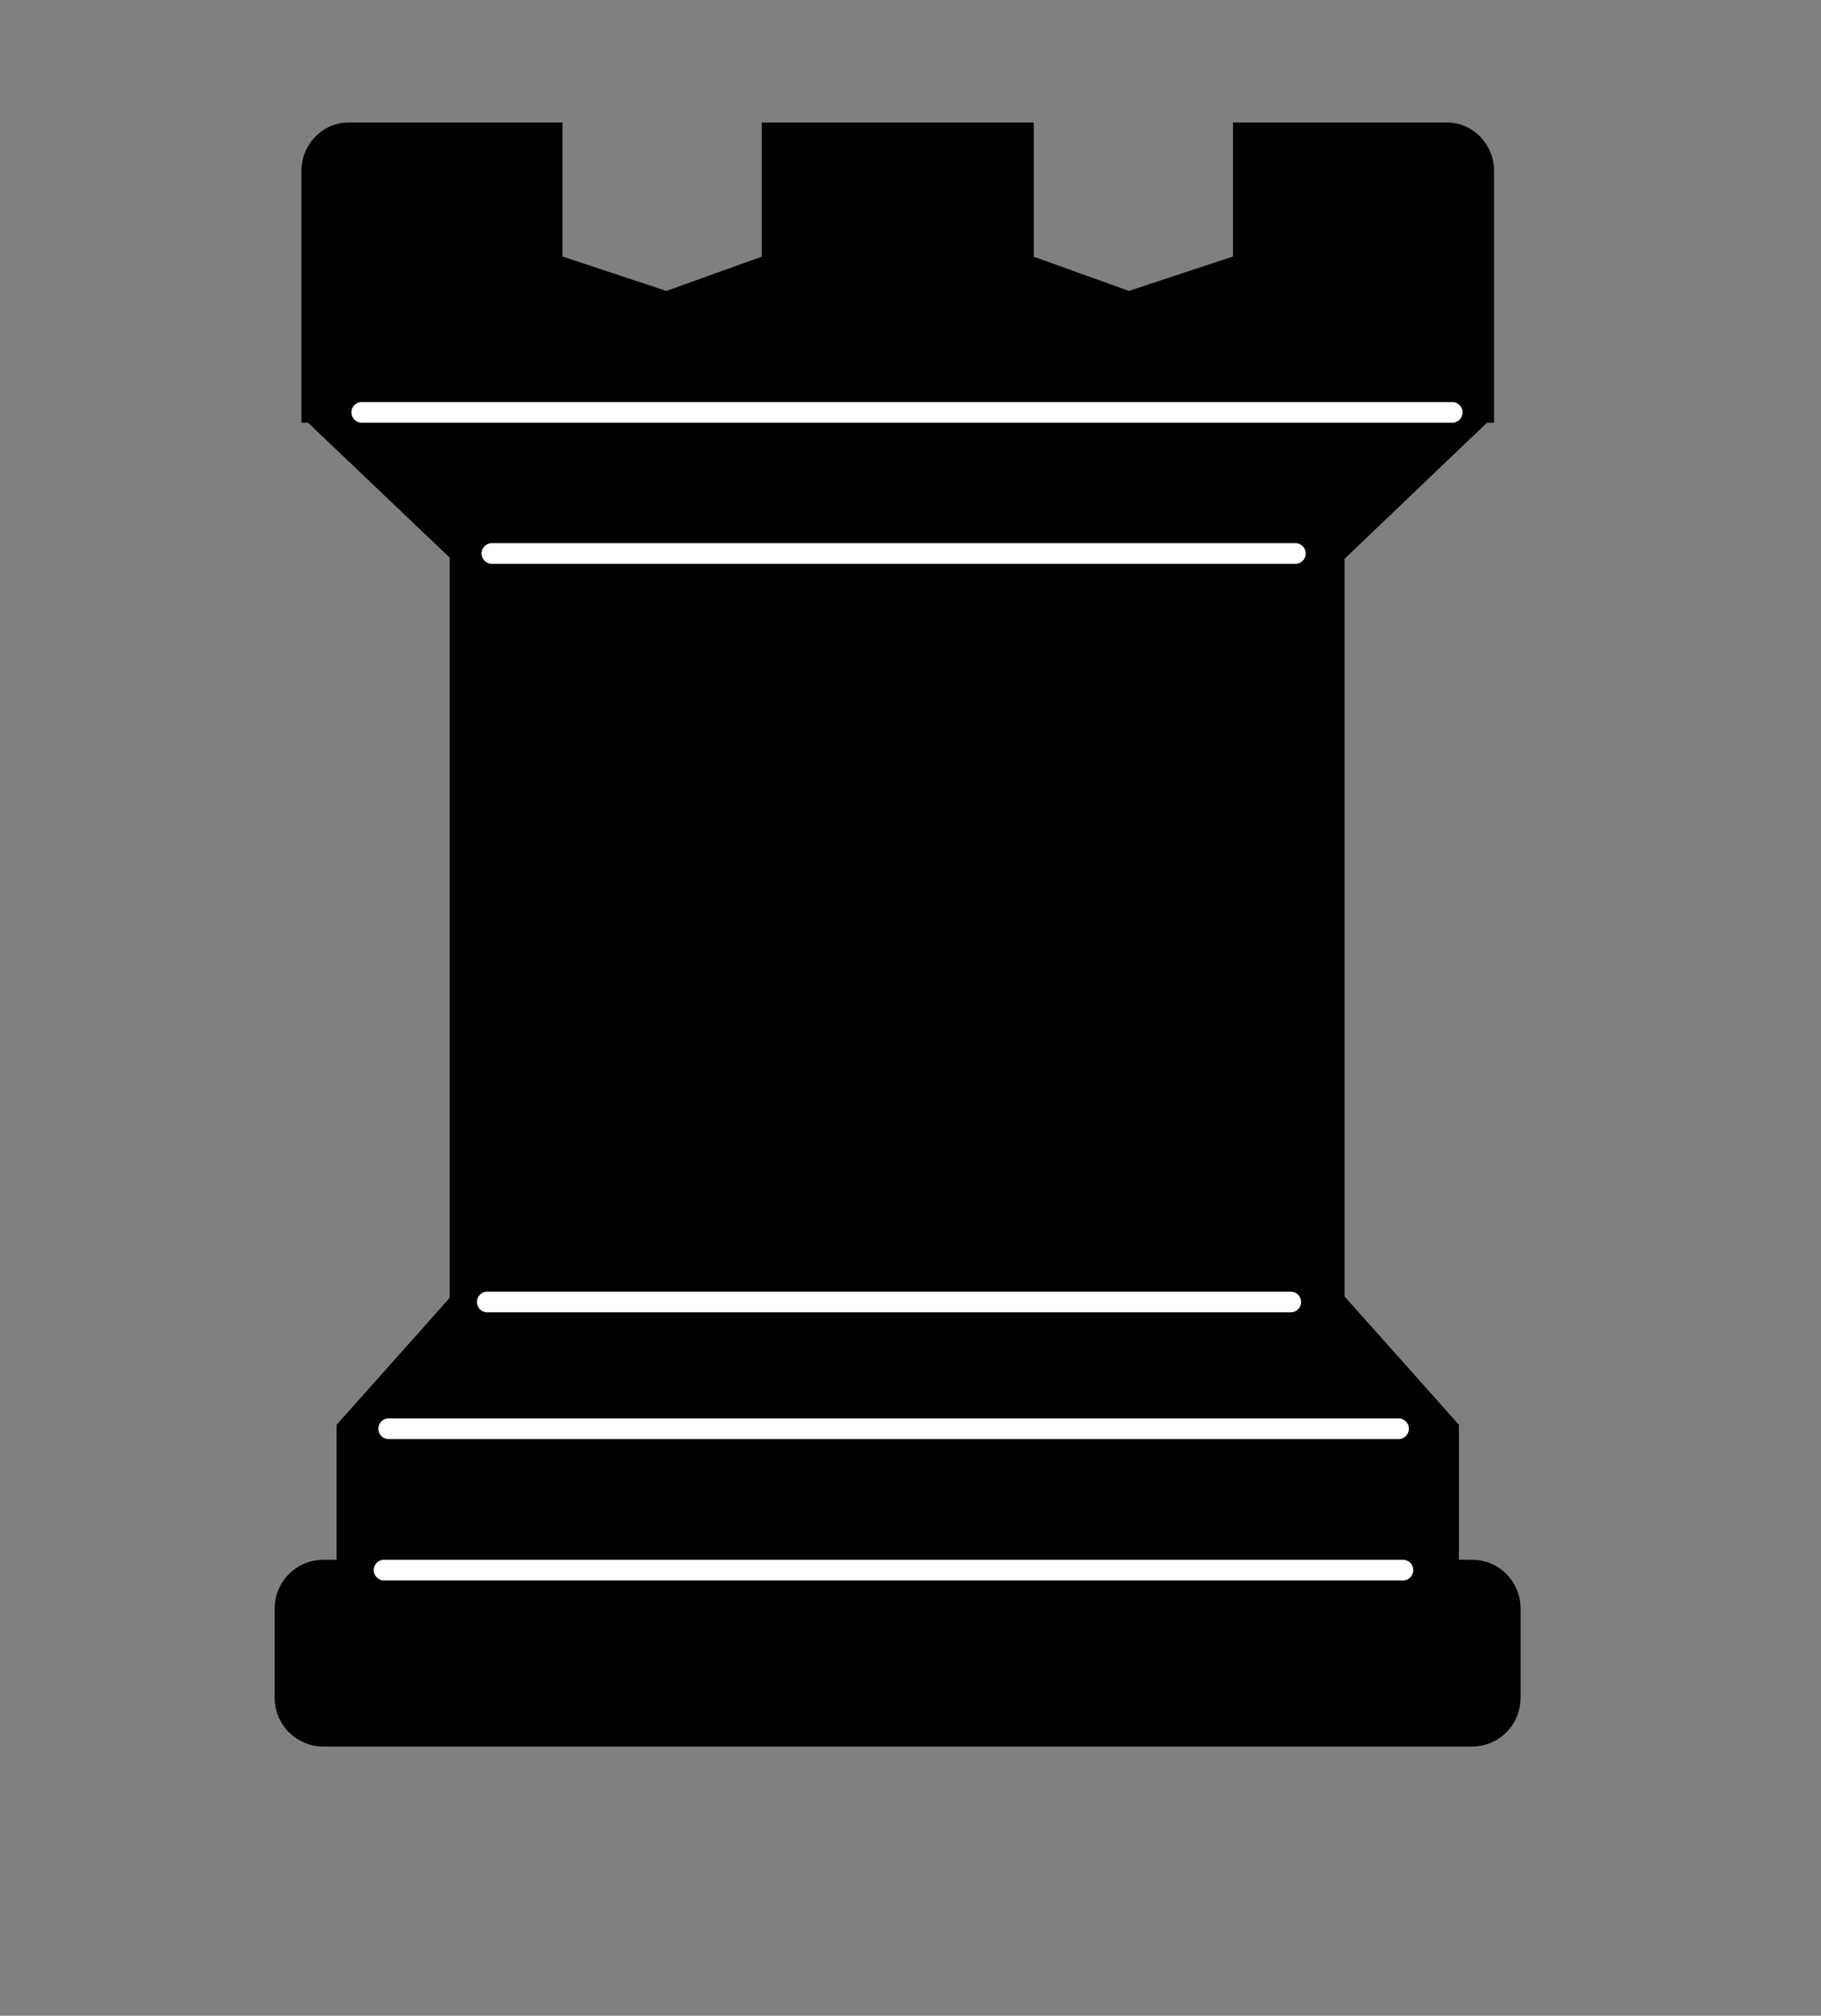 <svg xmlns="http://www.w3.org/2000/svg" viewBox="0 0 75 83" width="75" height="83">
	<rect x="0" y="0" width="75" height="83" fill="#808080" stroke="none"/>
	<style>
		tspan { white-space:pre }
		.shp0 { fill: #000000;stroke: #000000;stroke-width: 0.31 } 
		.shp1 { fill: #000000 } 
		.shp2 { fill: #000000;stroke: #ffffff;stroke-linecap:round;stroke-width: 1.009 } 
		.shp3 { fill: none;stroke: #ffffff;stroke-linejoin:bevel;stroke-width: 0.62 } 
		.shp4 { fill: none;stroke: #ffffff;stroke-linecap:round;stroke-width: 1.009 } 
		.shp5 { fill: #ffffff;stroke: #000000;stroke-width: 0.317 } 
		.shp6 { fill: none;stroke: #ffffff;stroke-width: 0.62 } 
		.shp7 { fill: #ffffff;stroke: #20201e;stroke-width: 1.211 } 
		.shp8 { fill: #ffffff;stroke: #20201e;stroke-linejoin:round;stroke-width: 1.211 } 
		.shp9 { fill: #ffffff;stroke: #20201e;stroke-linejoin:bevel;stroke-width: 1.211 } 
		.shp10 { fill: #000000;stroke: #000000;stroke-linejoin:bevel;stroke-width: 0.853 } 
		.shp11 { fill: #000000;stroke: #ffffff;stroke-linecap:round;stroke-width: 0.926 } 
		.shp12 { fill: none;stroke: #ffffff;stroke-linecap:round;stroke-width: 0.926 } 
		.shp13 { fill: #ffffff } 
		.shp14 { fill: #ffffff;stroke: #20201e;stroke-linejoin:bevel;stroke-width: 1.111 } 
		.shp15 { fill: #ffffff;stroke: #20201e;stroke-width: 1.111 } 
		.shp16 { fill: #000000;stroke: #000000;stroke-linecap:square;stroke-width: 0.853 } 
		.shp17 { fill: none;stroke: #ffffff;stroke-linecap:round;stroke-width: 0.853 } 
		.shp18 { fill: #ffffff;stroke: #20201e;stroke-linejoin:round;stroke-width: 1.111 } 
		.shp19 { fill: #ffffff;stroke: #20201e;stroke-linecap:square;stroke-width: 1.111 } 
		.shp20 { fill: #20201e } 
		.shp21 { fill: #ffffff;stroke: #20201e;stroke-width: 1.32 } 
		.shp22 { fill: #000000;stroke: #000000;stroke-width: 0.533 } 
		.shp23 { fill: #ffffff;stroke: #000000;stroke-linejoin:bevel;stroke-width: 1.014 } 
		.shp24 { fill: #000000;stroke: #000000;stroke-linejoin:bevel;stroke-width: 0.533 } 
		.shp25 { fill: none;stroke: #ffffff;stroke-linecap:round;stroke-linejoin:bevel;stroke-width: 0.533 } 
		.shp26 { fill: none;stroke: #ffffff;stroke-linecap:round;stroke-width: 0.533 } 
		.shp27 { fill: #ffffff;stroke: #000000;stroke-width: 0.533 } 
		.shp28 { fill: #ffffff;stroke: #20201e;stroke-linecap:round;stroke-linejoin:round;stroke-width: 1.32 } 
		.shp29 { fill: #ffffff;stroke: #20201e;stroke-linejoin:bevel;stroke-width: 1.32 } 
		.shp30 { fill: #ffffff;stroke: #000000;stroke-width: 1.014 } 
		.shp31 { fill: #ffffff;stroke: #000000;stroke-width: 0.77 } 
		.shp32 { fill: #20201e;stroke: #20201e;stroke-width: 0.853 } 
		.shp33 { fill: none;stroke: #ffffff;stroke-width: 0.853 } 
		.shp34 { fill: none;stroke: #20201e;stroke-width: 0.853 } 
		.shp35 { fill: #000000;stroke: #000000;stroke-linejoin:round;stroke-width: 0.79 } 
		.shp36 { fill: #ffffff;stroke: #000000;stroke-linejoin:round;stroke-width: 1.111 } 
	</style>
	<g id="Layer">
		<g id="Layer">
			<path id="Layer" class="shp0" d="M273.26 28.52C274.61 27.72 275.18 26.65 275.18 25.47C275.18 25.13 275.23 8.89 275.23 8.89L259.13 8.89C259.13 8.89 259.06 25.27 259.06 25.47C259.06 26.66 259.9 27.74 261.27 28.54C260.3 28.68 259.34 28.85 258.39 29.06C259.91 30.03 261.34 31.16 262.67 32.45C264.54 34.28 266.1 36.3 267.32 38.48C268.54 36.3 270.09 34.28 271.97 32.45C273.3 31.16 274.73 30.03 276.25 29.06C275.28 28.85 274.28 28.68 273.28 28.53L273.26 28.52Z" />
			<path id="Layer" class="shp1" d="M288.07 65.43C287.07 63.43 287.05 60.82 287.49 59.06C287.94 57.24 292.24 53.81 292.24 53.81C299.81 46.45 301.54 35.95 296.11 30.36C290.68 24.78 280.14 26.23 272.57 33.59C270.31 35.79 268.57 38.27 267.39 40.82C266.2 38.27 264.47 35.79 262.21 33.59C254.64 26.23 244.1 24.78 238.66 30.36C233.23 35.95 234.97 46.45 242.54 53.81C242.88 54.14 246.65 57.24 247.1 59.06C247.56 60.87 247.62 63.48 246.53 65.5L246.69 65.5C246.67 65.51 246.65 65.52 246.62 65.53C252.89 68.62 259.94 70.36 267.39 70.36C274.84 70.35 281.79 68.51 288.06 65.42" />
			<g id="Layer">
				<path id="Layer" class="shp2" d="M247.72 65.06C253.75 62.25 260.42 60.69 267.51 60.69C274.32 60.69 280.86 62.36 286.69 64.73" />
				<path id="Layer" class="shp2" d="M289.59 53.38C283.31 51.25 275.62 49.99 267.3 49.99C258.92 49.99 251.16 51.27 244.85 53.44" />
			</g>
			<path id="Layer" class="shp3" d="M273.92 10.06L260.41 22.17L273.92 22.17L260.41 10.06L273.92 10.06Z" />
			<path id="Layer" class="shp4" d="M285.66 60.77C279.88 58.74 273.73 57.27 267.35 57.27C260.84 57.27 254.58 58.78 248.7 60.88" />
			<path id="Layer" class="shp5" d="M264.18 53.96L267.35 55.54L270.52 53.96L267.35 52.37L264.18 53.96Z" />
			<path id="Layer" class="shp5" d="M251.23 56.02L254.61 57.07L257.48 55L254.1 53.94L251.23 56.02Z" />
			<path id="Layer" class="shp5" d="M283.48 56.02L280.09 57.07L277.22 55L280.6 53.94L283.48 56.02Z" />
			<path id="Layer" class="shp3" d="M260.41 10.06L273.93 10.06L273.93 22.17L260.41 22.17L260.41 10.06Z" />
			<path id="Layer" class="shp6" d="M267.28 31.89C264.13 31.89 261.58 30.01 261.58 27.68C261.58 25.35 264.13 23.47 267.28 23.47C270.43 23.47 272.98 25.35 272.98 27.68C272.98 30.01 270.43 31.89 267.28 31.89Z" />
			<path id="Layer" class="shp7" d="M275.26 -79.36L259.16 -79.36L259.16 -62.53C259.16 -60.05 262.78 -58.04 267.25 -58.04C271.72 -58.04 275.23 -60.05 275.23 -62.53C275.23 -62.75 275.26 -79.36 275.26 -79.36L275.26 -79.36Z" />
			<path id="Layer" class="shp7" d="M259.16 -79.36L275.26 -79.36L275.26 -64.93L259.16 -64.93L259.16 -79.36Z" />
			<path id="Layer" class="shp7" d="M259.16 -79.36L275.26 -64.93" />
			<path id="Layer" class="shp7" d="M275.26 -79.36L259.16 -64.93" />
			<path id="Layer" class="shp8" d="M288 -22.86C281.74 -25.95 274.93 -27.58 267.47 -27.58C260.01 -27.58 252.88 -25.84 246.62 -22.75C252.88 -19.66 259.89 -17.88 267.35 -17.88C274.81 -17.87 281.74 -19.76 288 -22.85L288 -22.86Z" />
			<path id="Layer" class="shp9" d="M291.13 -33.46C291.49 -33.77 291.85 -34.1 292.2 -34.44C299.77 -41.8 301.5 -52.3 296.07 -57.88C290.63 -63.47 280.1 -62.02 272.53 -54.65C270.26 -52.45 268.53 -49.97 267.34 -47.43C266.16 -49.97 264.42 -52.45 262.16 -54.65C254.59 -62.02 244.05 -63.47 238.62 -57.88C233.19 -52.3 234.92 -41.8 242.49 -34.44C242.84 -34.1 243.2 -33.77 243.56 -33.46C250.1 -35.91 258.36 -37.38 267.35 -37.38C276.33 -37.38 284.59 -35.91 291.12 -33.46L291.13 -33.46Z" />
			<path id="Layer" class="shp7" d="M267.35 -47.42C268.53 -49.96 270.27 -52.44 272.53 -54.64C274.37 -56.44 276.4 -57.88 278.48 -58.95C275.03 -59.92 271.28 -60.46 267.36 -60.46C263.43 -60.46 259.68 -59.92 256.23 -58.95C258.31 -57.88 260.33 -56.44 262.17 -54.64C264.43 -52.44 266.16 -49.96 267.35 -47.42L267.35 -47.42Z" />
			<path id="Layer" class="shp9" d="M291.04 -33.46L291.04 -33.47C284.5 -35.92 276.25 -37.38 267.27 -37.38C258.28 -37.38 250.02 -35.91 243.48 -33.46C243.48 -33.46 246.61 -31 247.07 -29.19C247.52 -27.38 247.72 -24.78 246.63 -22.76C252.89 -25.85 260.02 -27.58 267.48 -27.58C274.79 -27.58 281.84 -25.84 288.01 -22.86C287.01 -24.86 287.01 -27.43 287.45 -29.19C287.9 -30.99 291.04 -33.45 291.04 -33.45L291.04 -33.46Z" />
			<path id="Layer" class="shp9" d="M246.62 -22.75C252.88 -25.84 260.02 -27.57 267.47 -27.57C274.79 -27.57 281.83 -25.84 288 -22.86C287.58 -23.71 287.13 -25.89 287.2 -27.1C281 -29.54 274.33 -30.87 267.37 -30.87C260.34 -30.87 253.6 -29.51 247.33 -27.02C247.41 -24.77 247.09 -23.64 246.62 -22.76L246.62 -22.75Z" />
			<path id="Layer" class="shp1" d="M264.29 -34.04L267.39 -32.49L270.48 -34.04L267.39 -35.59L264.29 -34.04Z" />
			<path id="Layer" class="shp1" d="M251.62 -32.02L254.92 -30.99L257.73 -33.02L254.43 -34.05L251.62 -32.02Z" />
			<path id="Layer" class="shp1" d="M283.15 -32.02L279.85 -30.99L277.04 -33.02L280.34 -34.05L283.15 -32.02Z" />
			<path id="Layer" class="shp7" d="M267.35 -56.02C264.2 -56.02 261.65 -57.9 261.65 -60.23C261.65 -62.56 264.2 -64.44 267.35 -64.44C270.5 -64.44 273.05 -62.56 273.05 -60.23C273.05 -57.9 270.5 -56.02 267.35 -56.02Z" />
			<path id="Layer" class="shp10" d="M377.7 23.6C378.55 22.14 378.06 20.27 376.6 19.42C375.14 18.56 373.27 19.06 372.42 20.52C371.69 21.77 371.95 23.32 372.95 24.27C368.79 29.32 361.19 38.54 359.35 40.77C358.81 40.53 358.25 40.3 357.67 40.09C357.84 38.38 359.04 25.3 359.68 18.34C361.07 18.37 362.35 17.45 362.71 16.05C363.13 14.42 362.15 12.75 360.52 12.33C358.88 11.9 357.21 12.88 356.79 14.52C356.42 15.92 357.1 17.35 358.33 17.99C355.31 24.83 349.47 38.1 349.45 38.15C349.45 38.17 349.45 38.18 349.45 38.19C348.92 38.13 348.37 38.08 347.82 38.03C347.71 37.29 345.2 21.91 343.89 13.9C345.39 13.55 346.51 12.2 346.51 10.59C346.51 8.72 344.99 7.19 343.11 7.19C341.24 7.19 339.72 8.72 339.72 10.59C339.72 12.2 340.84 13.55 342.34 13.9C341.04 21.87 338.55 37.15 338.42 38.02C337.83 38.06 337.27 38.12 336.71 38.18C336.71 38.16 336.71 38.15 336.7 38.13C336.69 38.07 330.84 24.8 327.83 17.97C329.06 17.32 329.73 15.9 329.37 14.49C328.94 12.86 327.28 11.88 325.64 12.3C324.01 12.72 323.02 14.39 323.45 16.03C323.81 17.43 325.09 18.35 326.48 18.32C327.11 25.26 328.32 38.32 328.48 40.06C327.91 40.26 327.37 40.49 326.84 40.72C324.93 38.4 317.41 29.29 313.27 24.28C314.28 23.32 314.54 21.77 313.81 20.52C312.96 19.06 311.09 18.57 309.63 19.42C308.17 20.27 307.68 22.14 308.53 23.6C309.26 24.85 310.74 25.39 312.07 24.98C314.55 31.46 322.58 52.31 322.89 52.6L322.89 52.6C322.9 52.63 323.69 57.8 323.77 59.52C323.86 61.22 323.12 65.4 323.17 65.42L323.17 65.43C323.17 65.43 323.17 65.42 323.18 65.42C329.13 68.21 335.91 69.78 343.18 69.78C350.52 69.78 363.77 65.29 363.71 65.26C362.84 63.43 363.17 52.59 363.17 52.59C363.48 52.3 371.61 31.63 374.16 24.98C375.47 25.39 376.95 24.85 377.68 23.6" />
			<g id="Layer">
				<path id="Layer" class="shp11" d="M324.65 64.18C330.91 61.6 336.77 60.49 343.95 60.49C350.85 60.49 356.37 61.63 362.14 64.03" />
				<path id="Layer" class="shp11" d="M360.95 52.09C355.86 50.13 349.62 48.98 342.88 48.98C336.08 48.98 329.79 50.15 324.67 52.14" />
			</g>
			<path id="Layer" class="shp12" d="M361.56 60.61C355.92 58.75 350.19 57.4 343.72 57.4C337.14 57.4 330.8 58.79 324.85 60.72" />
			<path id="Layer" class="shp13" d="M340.3 53.65L343.14 55.07L345.99 53.65L343.14 52.23L340.3 53.65Z" />
			<path id="Layer" class="shp13" d="M357.61 55.5L354.58 56.45L352 54.59L355.03 53.64L357.61 55.5Z" />
			<path id="Layer" class="shp13" d="M328.68 55.5L331.71 56.45L334.29 54.59L331.26 53.64L328.68 55.5Z" />
			<path id="Layer" class="shp14" d="M363.22 -20.64C357.15 -23.48 350.51 -24.97 343.17 -24.97C335.82 -24.97 328.71 -23.34 322.44 -20.5C328.51 -17.67 335.39 -16.07 342.73 -16.07C350.08 -16.06 356.96 -17.8 363.22 -20.63L363.22 -20.64Z" />
			<path id="Layer" class="shp14" d="M362.77 -33.37L362.77 -33.38C357.31 -35.62 350.97 -36.99 342.73 -36.99C334.48 -36.99 328.11 -35.62 322.49 -33.37C322.49 -33.37 323.1 -28.17 323.13 -26.45C323.16 -24.51 322.62 -20.54 322.62 -20.54C328.88 -23.37 335.83 -24.97 343.17 -24.97C350.37 -24.97 357.68 -23.49 363.22 -20.64C362.31 -22.46 362.77 -33.36 362.77 -33.36L362.77 -33.37Z" />
			<path id="Layer" class="shp14" d="M322.64 -20.57C328.54 -23.37 335.83 -24.97 343.17 -24.97C350.37 -24.97 356.41 -23.95 363.22 -20.64C362.95 -21.41 362.76 -23.78 362.71 -24.65C356.68 -26.89 350.03 -28.16 343.18 -28.16C336.26 -28.16 329.3 -26.82 323.05 -24.53C322.92 -23.64 322.64 -20.58 322.64 -20.58L322.64 -20.57Z" />
			<path id="Layer" class="shp15" d="M376.3 -66.55C374.84 -67.4 372.97 -66.9 372.12 -65.44C371.39 -64.19 371.65 -62.64 372.65 -61.69C368.49 -56.64 360.88 -47.42 359.05 -45.19C358.51 -45.43 357.95 -45.66 357.37 -45.87C357.53 -47.58 358.74 -60.66 359.38 -67.62C360.77 -67.59 362.05 -68.51 362.41 -69.91C362.83 -71.54 361.85 -73.21 360.21 -73.64C358.58 -74.06 356.91 -73.08 356.49 -71.44C356.12 -70.04 356.8 -68.61 358.03 -67.97C355.01 -61.13 349.17 -47.86 349.15 -47.81C349.15 -47.79 349.15 -47.78 349.15 -47.77C348.62 -47.83 348.07 -47.89 347.51 -47.93C347.4 -48.67 344.9 -64.05 343.59 -72.06C345.09 -72.41 346.21 -73.76 346.21 -75.37C346.21 -77.24 344.69 -78.77 342.81 -78.77C340.94 -78.77 339.41 -77.24 339.41 -75.37C339.41 -73.76 340.54 -72.41 342.04 -72.06C340.74 -64.09 338.24 -48.81 338.11 -47.94C337.53 -47.9 336.96 -47.84 336.41 -47.78C336.41 -47.8 336.41 -47.81 336.4 -47.83C336.39 -47.89 330.54 -61.16 327.53 -67.99C328.76 -68.64 329.43 -70.06 329.07 -71.47C328.64 -73.1 326.97 -74.08 325.34 -73.66C323.71 -73.24 322.72 -71.57 323.15 -69.93C323.51 -68.53 324.79 -67.61 326.18 -67.64C326.81 -60.7 328.01 -47.65 328.18 -45.9C327.61 -45.7 327.06 -45.47 326.54 -45.24C324.63 -47.56 317.11 -56.67 312.97 -61.69C313.98 -62.64 314.24 -64.19 313.51 -65.44C312.66 -66.9 310.79 -67.4 309.33 -66.54C307.87 -65.69 307.38 -63.82 308.23 -62.36C308.96 -61.11 310.44 -60.57 311.77 -60.98C314.25 -54.5 322.28 -33.65 322.59 -33.37C328.12 -35.62 334.49 -36.99 342.73 -36.99C350.98 -36.99 357.34 -35.62 362.87 -33.37C363.18 -33.66 371.31 -54.33 373.86 -60.98C375.19 -60.57 376.67 -61.11 377.4 -62.36C378.22 -63.82 377.73 -65.69 376.27 -66.54L376.3 -66.55Z" />
			<path id="Layer" class="shp1" d="M340 -32.38L342.84 -30.96L345.69 -32.38L342.84 -33.8L340 -32.38Z" />
			<path id="Layer" class="shp1" d="M328.38 -30.54L331.41 -29.6L333.99 -31.46L330.96 -32.4L328.38 -30.54Z" />
			<path id="Layer" class="shp1" d="M357.31 -30.53L354.28 -29.58L351.7 -31.44L354.73 -32.39L357.31 -30.53Z" />
			<g id="Layer">
				<path id="Layer" class="shp16" d="M60.63 64.65L59.66 64.65L59.66 58.83L55 53.6L54.95 53.6L54.95 22.78L55 22.78L61.07 16.98L61.11 16.98L61.11 7.04C61.11 6.18 60.43 5.47 59.6 5.47L51.21 5.47L51.21 10.87L46.49 12.43L42.15 10.87L42.15 5.47L31.8 5.47L31.8 10.87L27.45 12.43L22.74 10.87L22.74 5.47L14.35 5.47C13.52 5.47 12.84 6.18 12.84 7.04L12.84 16.98L12.86 16.98L18.95 22.78L18.95 53.6L14.29 58.83L14.29 64.65L13.32 64.65C12.45 64.65 11.74 65.35 11.74 66.22L11.74 69.92C11.74 70.78 12.45 71.49 13.32 71.49L60.63 71.49C61.5 71.49 62.2 70.78 62.2 69.92L62.2 66.22C62.2 65.36 61.5 64.65 60.63 64.65L60.63 64.65Z" />
				<path id="Layer" class="shp17" d="M15.82 64.65L57.78 64.65" />
				<path id="Layer" class="shp17" d="M16.01 58.83L57.6 58.83" />
				<path id="Layer" class="shp17" d="M53.16 53.61L20.07 53.61" />
				<path id="Layer" class="shp17" d="M20.26 22.79L53.35 22.79" />
				<path id="Layer" class="shp17" d="M14.9 16.98L59.81 16.98" />
			</g>
			<path id="Layer" class="shp15" d="M60.28 -14.41C61.15 -14.41 61.85 -15.11 61.85 -15.98L61.85 -19.68C61.85 -20.55 61.15 -21.25 60.28 -21.25L12.96 -21.25C12.09 -21.25 11.39 -20.55 11.39 -19.68L11.39 -15.98C11.39 -15.11 12.09 -14.41 12.96 -14.41L60.28 -14.41Z" />
			<path id="Layer" class="shp15" d="M13.93 -27.07L59.31 -27.07L59.31 -21.25L13.93 -21.25L13.93 -27.07Z" />
			<path id="Layer" class="shp14" d="M59.31 -27.07L54.64 -32.3L18.6 -32.3L13.93 -27.07L59.31 -27.07Z" />
			<path id="Layer" class="shp18" d="M60.73 -68.94L54.64 -63.12L18.6 -63.12L12.49 -68.94L60.73 -68.94Z" />
			<path id="Layer" class="shp15" d="M18.6 -63.12L54.59 -63.12L54.59 -32.3L18.6 -32.3L18.6 -63.12Z" />
			<path id="Layer" class="shp19" d="M59.25 -80.43L50.85 -80.43L50.85 -75.03L46.14 -73.47L41.79 -75.03L41.79 -80.43L31.44 -80.43L31.44 -75.03L27.1 -73.47L22.39 -75.03L22.39 -80.43L13.99 -80.43C13.16 -80.43 12.49 -79.73 12.49 -78.86L12.49 -68.92L60.75 -68.92L60.75 -78.86C60.75 -79.73 60.08 -80.43 59.25 -80.43L59.25 -80.43Z" />
			<path id="Layer" class="shp20" d="M228.87 69.82C228.25 69.48 222.62 63.95 217.4 63.95C214.69 63.95 212.56 64.77 210.69 65.49C208.79 66.23 206.99 66.92 204.39 66.92C201.36 66.92 198.85 65.99 196.63 65.18C194.84 64.52 193.29 63.95 191.71 63.95C190.13 63.95 188.58 64.52 186.79 65.18C184.57 65.99 182.06 66.92 179.03 66.92C176.43 66.92 174.63 66.23 172.73 65.49C170.85 64.77 168.73 63.95 166.02 63.95C160.8 63.95 155.17 69.48 154.55 69.82C154.55 69.82 156.82 68.4 158.93 68.4C161.05 68.4 162.88 69.88 166.02 69.88C167.63 69.88 168.94 70.39 170.6 71.03C172.71 71.84 175.32 72.85 179.03 72.85C183.11 72.85 186.42 71.63 188.84 70.74C189.94 70.34 191.18 69.88 191.71 69.88C192.24 69.88 193.48 70.34 194.58 70.74C197 71.63 200.31 72.85 204.39 72.85C208.09 72.85 210.71 71.84 212.82 71.03C214.48 70.39 215.79 69.88 217.4 69.88C220.54 69.88 222.92 68.4 224.49 68.4C226.05 68.4 228.9 69.82 228.9 69.82L228.87 69.82Z" />
			<path id="Layer" class="shp21" d="M211.64 35.91C211.64 26.56 203.66 11.73 197.55 9.72C197.34 9.65 197.12 9.59 196.89 9.55C197.96 9.15 198.72 8.13 198.72 6.93C198.72 5.38 197.47 4.13 195.93 4.13C194.38 4.13 193.13 5.38 193.13 6.93C193.13 8 193.74 8.93 194.62 9.4C193.37 9.48 192.02 9.81 190.62 10.37C189.73 9.96 188.85 9.67 187.98 9.51C189 9.1 189.72 8.1 189.72 6.93C189.72 5.38 188.47 4.13 186.92 4.13C185.38 4.13 184.13 5.38 184.13 6.93C184.13 8.02 184.75 8.96 185.66 9.42C185.19 9.47 184.72 9.57 184.27 9.72C178.17 11.73 170.37 26.01 170.37 35.91C170.37 43.81 173.57 50.61 177.26 55.54C177.81 57 178.65 57.04 178.83 57.22C178.83 57.22 178.83 57.22 178.83 57.22C178.83 57.24 178.1 61.98 178.03 63.05C177.92 64.7 177.75 66.64 177.75 66.64C181.78 68.42 186.2 69.45 190.99 69.45C195.79 69.45 199.99 68.32 204.02 66.54C203.87 65.23 203.71 63.91 203.38 61.93C203.21 60.9 202.62 57.22 202.62 57.22C202.8 57.04 203.88 55.67 203.88 55.67C207.8 50.72 211.63 44.12 211.63 35.91L211.64 35.91Z" />
			<path id="Layer" class="shp22" d="M178.93 57.22C182.2 55.81 185.96 54.58 190.83 54.58C195.69 54.58 199.45 55.81 202.72 57.22C202.9 57.04 203.32 56.58 204.21 55.34C201.46 52.37 197.45 50.73 190.91 50.73C183.92 50.73 180.11 52.56 177.36 55.54C177.92 56.99 178.76 57.04 178.94 57.22L178.93 57.22Z" />
			<path id="Layer" class="shp23" d="M203.91 66.54C199.88 64.77 195.76 63.89 190.96 63.89C186.16 63.89 181.67 64.87 177.64 66.64C181.67 68.41 186.09 69.44 190.89 69.44C195.69 69.44 199.89 68.31 203.92 66.54L203.91 66.54Z" />
			<path id="Layer" class="shp22" d="M203.8 55.67C206.34 51.43 209.68 43.43 205.5 29.81C202 18.39 191.69 7.24 184.19 9.72C177.53 11.91 170.29 27.65 170.29 35.9C170.29 43.8 173.49 50.61 177.18 55.53L203.81 55.66L203.8 55.67Z" />
			<path id="Layer" class="shp22" d="M186.84 9.72C185.29 9.72 184.04 8.47 184.04 6.92C184.04 5.37 185.29 4.12 186.84 4.12C188.39 4.12 189.64 5.37 189.64 6.92C189.64 8.47 188.39 9.72 186.84 9.72Z" />
			<path id="Layer" class="shp24" d="M202.53 57.21L202.53 57.21C199.26 55.8 195.5 54.62 190.64 54.62C185.77 54.62 182.01 55.8 178.75 57.21C178.75 57.21 178.01 61.97 177.94 63.04C177.83 64.69 177.67 66.64 177.67 66.64C181.69 64.87 186.19 63.89 190.98 63.89C195.69 63.89 199.96 64.83 203.93 66.54C203.79 65.22 203.62 63.9 203.29 61.93C203.11 60.89 202.52 57.2 202.52 57.2L202.53 57.21Z" />
			<path id="Layer" class="shp25" d="M202.41 63.59C198.79 62.47 194.92 61.85 190.93 61.85C186.87 61.85 182.72 62.51 179 63.68" />
			<g id="Layer">
				<path id="Layer" class="shp26" d="M179.78 56.78C182.81 55.56 186.28 54.57 190.64 54.57C195.03 54.57 198.51 55.57 201.55 56.8" />
				<path id="Layer" class="shp26" d="M203.52 54.63C199.68 51.56 196.6 50.73 190.91 50.73C186.15 50.73 181.23 52 178.87 54.15" />
			</g>
			<path id="Layer" class="shp27" d="M197.59 30.71L196.29 32.02L189.71 32.02L189.71 26.08L191.02 24.77L188.38 22.13L185.74 24.77L187.06 26.09L187.06 32.02L180.44 32.02L179.13 30.71L176.49 33.35L179.13 35.99L180.46 34.67L187.06 34.67L187.06 41.91L185.74 43.23L188.38 45.87L191.02 43.23L189.71 41.92L189.71 34.67L196.27 34.67L197.59 35.99L200.23 33.35L197.59 30.71Z" />
			<path id="Layer" class="shp28" d="M227.83 -16.04C227.21 -16.38 221.58 -21.91 216.36 -21.91C213.65 -21.91 211.52 -21.09 209.65 -20.37C207.75 -19.63 205.95 -18.94 203.35 -18.94C200.32 -18.94 197.81 -19.87 195.59 -20.68C193.8 -21.34 192.25 -21.91 190.67 -21.91C189.09 -21.91 187.54 -21.34 185.75 -20.68C183.53 -19.87 181.02 -18.94 177.99 -18.94C175.39 -18.94 173.59 -19.63 171.69 -20.37C169.81 -21.09 167.69 -21.91 164.97 -21.91C159.76 -21.91 154.13 -16.38 153.51 -16.04C153.51 -16.04 155.9 -17.46 157.89 -17.46C159.88 -17.46 161.84 -15.98 164.97 -15.98C166.58 -15.98 167.9 -15.47 169.56 -14.83C171.66 -14.02 174.28 -13.01 177.99 -13.01C182.07 -13.01 185.38 -14.23 187.8 -15.12C188.9 -15.52 190.14 -15.98 190.67 -15.98C191.2 -15.98 192.44 -15.52 193.54 -15.12C195.96 -14.23 199.27 -13.01 203.35 -13.01C207.05 -13.01 209.67 -14.02 211.78 -14.83C213.44 -15.47 214.75 -15.98 216.36 -15.98C219.5 -15.98 220.8 -17.46 223.45 -17.46C226.12 -17.46 227.86 -16.04 227.86 -16.04L227.83 -16.04Z" />
			<path id="Layer" class="shp21" d="M196.42 -76.14C196.21 -76.21 195.99 -76.26 195.77 -76.31C196.83 -76.71 197.59 -77.73 197.59 -78.93C197.59 -80.47 196.34 -81.73 194.8 -81.73C193.25 -81.73 192 -80.47 192 -78.93C192 -77.86 192.61 -76.93 193.49 -76.46C185.47 -75.94 173.29 -65.37 172.9 -47.48C172.75 -40.37 173.65 -34.55 176.13 -30.32L202.98 -30.51C206.9 -35.46 210.51 -41.73 210.51 -49.95C210.51 -60.88 202.53 -74.14 196.42 -76.14L196.42 -76.14Z" />
			<path id="Layer" class="shp21" d="M204.46 -56.04C201.51 -65.67 193.72 -75.1 186.85 -76.34C187.87 -76.76 188.59 -77.76 188.59 -78.93C188.59 -80.47 187.34 -81.73 185.79 -81.73C184.25 -81.73 183 -80.47 183 -78.93C183 -77.84 183.62 -76.9 184.54 -76.44C184.06 -76.38 183.6 -76.29 183.14 -76.14C177.05 -74.13 169.24 -60.65 169.24 -49.95C169.24 -42.05 172.44 -35.25 176.13 -30.32L202.98 -30.51C205.52 -34.75 208.63 -42.43 204.46 -56.04L204.46 -56.04Z" />
			<path id="Layer" class="shp23" d="M202.89 -19.31C199.52 -20.86 194.74 -21.96 189.94 -21.96C185.15 -21.96 180.65 -20.98 176.63 -19.21C180.65 -17.44 185.07 -16.41 189.87 -16.41C194.67 -16.41 198.87 -17.54 202.9 -19.31L202.89 -19.31Z" />
			<path id="Layer" class="shp29" d="M201.49 -28.64L201.49 -28.64C198.22 -30.05 194.46 -31.23 189.6 -31.23C184.73 -31.23 180.97 -30.05 177.7 -28.64C177.7 -28.64 176.97 -23.88 176.9 -22.81C176.79 -21.16 176.62 -19.21 176.62 -19.21C180.65 -20.98 185.14 -21.96 189.94 -21.96C194.65 -21.96 198.92 -21.02 202.89 -19.31C202.75 -20.63 202.58 -21.95 202.25 -23.92C202.07 -24.97 201.48 -28.65 201.48 -28.65L201.49 -28.64Z" />
			<path id="Layer" class="shp29" d="M176.62 -19.21C180.65 -20.98 185.14 -21.96 189.94 -21.96C194.64 -21.96 198.91 -21.02 202.88 -19.31C202.78 -20.41 202.54 -21.1 202.38 -22.51C198.39 -23.91 194.35 -24.62 189.88 -24.62C185.35 -24.62 180.87 -23.8 176.84 -22.37C176.82 -21.13 176.61 -19.21 176.61 -19.21L176.62 -19.21Z" />
			<path id="Layer" class="shp21" d="M177.7 -28.64C180.97 -30.05 184.73 -31.25 189.6 -31.28C193.74 -31.31 198.22 -30.05 201.49 -28.64C201.67 -28.82 202.43 -29.05 202.98 -30.51C200.23 -33.49 196.14 -35.04 189.6 -35.04C182.61 -35.04 178.88 -33.3 176.13 -30.32C176.67 -28.86 177.51 -28.82 177.69 -28.64L177.7 -28.64Z" />
			<path id="Layer" class="shp30" d="M189.6 -35.04L189.6 -31.28" />
			<path id="Layer" class="shp31" d="M196.55 -55.15L195.24 -53.84L188.66 -53.84L188.66 -59.77L189.97 -61.08L187.33 -63.72L184.69 -61.08L186.01 -59.76L186.01 -53.84L179.4 -53.84L178.09 -55.15L175.45 -52.51L178.09 -49.87L179.41 -51.19L186.01 -51.19L186.01 -43.94L184.69 -42.62L187.33 -39.98L189.97 -42.62L188.66 -43.93L188.66 -51.19L195.23 -51.19L196.55 -49.87L199.19 -52.51L196.55 -55.15Z" />
			<path id="Layer" class="shp32" d="M408.04 12.5C408.04 12.5 409.15 6.54 409.15 5.71C409.15 4.87 409.98 4.74 410.81 5.85C411.64 6.95 415.39 12.36 415.39 12.36L408.04 12.49L408.04 12.5Z" />
			<path id="Layer" class="shp32" d="M457.77 58.23C457.39 55.54 456.88 52.98 456.25 50.54L454.25 49.74L455.59 48.14C454.82 45.56 453.93 43.13 452.96 40.85L451.06 40.31L452.01 38.69C450.99 36.52 449.89 34.5 448.75 32.62L446.98 32.26L447.61 30.8C446.34 28.83 445.03 27.03 443.72 25.4L441.85 25.19L442.35 23.73C440.83 21.94 439.35 20.39 437.97 19.06L436.1 18.95L436.42 17.61C433.08 14.58 430.71 13.11 430.71 13.11L426.46 14.4C426.46 14.4 424.43 13.29 422.76 12.18C422.76 12.18 421.65 8.48 421.29 6.45C420.92 4.42 419.81 5.34 419.44 5.9C419.07 6.45 415.23 10.7 415.23 10.7C415.23 10.7 412.94 10.39 411.31 10.7C408.9 11.17 407.79 12.78 405.02 15.42C403 17.34 401.78 19.02 401.09 20.82C400.4 22.63 401.23 22.63 400.95 24.29C400.68 25.95 393.19 38.43 392.36 39.95C391.53 41.48 389.52 46.14 393.47 49.1C394.57 49.94 395.41 50.35 396.1 50.63C396.1 50.63 397.21 50.35 397.63 49.8C397.7 49.7 397.74 49.64 397.76 49.6C397.77 49.57 397.78 49.57 397.76 49.6C397.71 49.71 397.62 50.12 398.04 50.63C398.73 51.46 399.63 51.4 400.12 51.46C400.86 51.55 402.2 50.91 403.31 49.24C404.42 47.58 405.11 47.02 405.94 46.05C406.77 45.08 411.36 42.94 413.15 39.95C413.57 39.26 414.54 39.54 415.23 40.09C415.93 40.65 419.81 40.79 421.47 38.01C421.47 38.01 422.26 45.31 418.97 50.35C413.57 58.67 404.42 60.75 401.65 68.51L458.49 68.51C458.49 65.83 458.34 63.25 458.09 60.78L456.2 59.78L457.8 58.23L457.77 58.23Z" />
			<path id="Layer" class="shp33" d="M428.49 16.26C428.49 16.26 452.7 34.38 452.7 67.09" />
			<path id="Layer" class="shp34" d="M397.75 49.4C397.77 49.37 397.76 49.37 397.75 49.4Z" />
			<path id="Layer" class="shp33" d="M423.5 28.83C423.96 34 421.56 37.7 421.47 38.02C421.47 38.02 427.29 35.02 427.84 31.05" />
			<path id="Layer" class="shp33" d="M421.46 38.02C421.46 38.02 425.34 39.92 428.21 38.71" />
			<path id="Layer" class="shp34" d="M397.62 49.6C397.62 49.6 400.21 46.27 400.95 44.75" />
			<path id="Layer" class="shp33" d="M413.56 18.89C413.56 18.89 409.3 18.91 407.88 21.25C405.94 24.43 408.15 24.85 408.15 24.85C408.15 24.85 410.37 25.54 411.9 23.46C413.52 21.25 412.17 19.86 412.17 19.86L413.55 18.89L413.56 18.89Z" />
			<path id="Layer" class="shp33" d="M392.91 42.39C394.43 41.97 395.4 42.11 396.1 42.53C396.1 42.53 395.4 40.45 396.65 38.65C397.9 36.84 399.98 36.71 401.78 33.24" />
			<path id="Layer" class="shp33" d="M433.38 20.83L436.02 19.17" />
			<path id="Layer" class="shp33" d="M438.79 26.79L441.43 25.55" />
			<path id="Layer" class="shp33" d="M443.64 33.71L446.69 32.46" />
			<path id="Layer" class="shp33" d="M447.53 41.63L450.71 40.52" />
			<path id="Layer" class="shp33" d="M450.57 50.92L453.9 49.95" />
			<path id="Layer" class="shp33" d="M452.38 60.34L455.84 59.93" />
			<path id="Layer" class="shp15" d="M404.71 -71.66C404.71 -71.66 405.82 -77.62 405.82 -78.45C405.82 -79.28 406.65 -79.42 407.48 -78.31C408.31 -77.2 412.06 -71.79 412.06 -71.79L404.71 -71.66L404.71 -71.66Z" />
			<path id="Layer" class="shp15" d="M454.45 -25.93C454.07 -28.62 453.56 -31.18 452.93 -33.62L450.93 -34.42L452.27 -36.02C451.5 -38.6 450.61 -41.03 449.64 -43.31L447.74 -43.85L448.68 -45.45C447.66 -47.62 446.56 -49.65 445.42 -51.53L443.65 -51.89L444.28 -53.35C443.01 -55.32 441.7 -57.12 440.39 -58.75L438.52 -58.96L439.02 -60.42C437.5 -62.21 436.01 -63.76 434.64 -65.09L432.77 -65.2L433.09 -66.54C429.75 -69.57 427.38 -71.04 427.38 -71.04L423.13 -69.75C423.13 -69.75 421.1 -70.86 419.43 -71.97C419.43 -71.97 418.32 -75.66 417.96 -77.7C417.58 -79.73 416.48 -78.81 416.11 -78.25C415.74 -77.7 411.9 -73.45 411.9 -73.45C411.9 -73.45 409.61 -73.76 407.97 -73.45C405.57 -72.98 404.46 -71.37 401.69 -68.73C399.67 -66.81 398.45 -65.13 397.76 -63.32C397.07 -61.52 397.9 -61.52 397.62 -59.86C397.34 -58.2 389.86 -45.72 389.03 -44.19C388.2 -42.67 386.19 -38.01 390.14 -35.04C391.24 -34.21 392.08 -33.8 392.77 -33.52C392.77 -33.52 393.88 -33.8 394.29 -34.35C394.37 -34.45 394.41 -34.51 394.42 -34.54C394.44 -34.58 394.45 -34.58 394.42 -34.54C394.38 -34.44 394.29 -34.03 394.71 -33.52C395.4 -32.69 396.29 -32.75 396.79 -32.69C397.53 -32.59 398.87 -33.24 399.98 -34.91C401.09 -36.57 401.78 -37.12 402.61 -38.09C403.44 -39.06 408.03 -41.21 409.82 -44.19C410.24 -44.89 411.21 -44.61 411.9 -44.05C412.59 -43.5 416.48 -43.36 418.14 -46.14C418.14 -46.14 418.93 -38.84 415.64 -33.8C410.24 -25.48 401.09 -23.4 398.32 -15.64L455.15 -15.64C455.15 -18.32 455.01 -20.89 454.76 -23.37L452.87 -24.37L454.5 -25.91L454.45 -25.93Z" />
			<path id="Layer" class="shp34" d="M425.16 -67.9C425.16 -67.9 449.37 -49.78 449.37 -17.06" />
			<path id="Layer" class="shp34" d="M394.42 -34.54C394.44 -34.58 394.44 -34.58 394.42 -34.54Z" />
			<path id="Layer" class="shp34" d="M420.17 -55.33C420.63 -50.16 418.23 -46.46 418.14 -46.14C418.14 -46.14 423.96 -49.14 424.51 -53.11" />
			<path id="Layer" class="shp34" d="M418.14 -46.13C418.14 -46.13 422.02 -44.23 424.89 -45.44" />
			<path id="Layer" class="shp34" d="M394.29 -34.35C394.29 -34.35 396.88 -37.68 397.62 -39.2" />
			<path id="Layer" class="shp34" d="M410.24 -65.26C410.24 -65.26 405.98 -65.24 404.56 -62.91C402.62 -59.72 404.83 -59.3 404.83 -59.3C404.83 -59.3 407.05 -58.61 408.58 -60.69C410.2 -62.9 408.85 -64.29 408.85 -64.29L410.23 -65.26L410.24 -65.26Z" />
			<path id="Layer" class="shp34" d="M389.58 -41.56C391.11 -41.98 392.08 -41.84 392.77 -41.42C392.77 -41.42 392.08 -43.5 393.32 -45.3C394.57 -47.11 396.65 -47.24 398.45 -50.71" />
			<path id="Layer" class="shp34" d="M430.06 -63.32L432.69 -64.98" />
			<path id="Layer" class="shp34" d="M435.47 -57.36L438.1 -58.61" />
			<path id="Layer" class="shp34" d="M440.32 -50.44L443.37 -51.69" />
			<path id="Layer" class="shp34" d="M444.2 -42.53L447.39 -43.64" />
			<path id="Layer" class="shp34" d="M447.25 -33.24L450.58 -34.21" />
			<path id="Layer" class="shp34" d="M449.05 -23.81L452.52 -24.23" />
			<path id="Layer" class="shp35" d="M507.45 62.57C503.7 55.13 504.08 41.87 504.39 36.73C510.32 36.32 514.59 35.2 514.59 33.87C514.59 32.57 510.48 31.47 504.72 31.04C508.4 29.15 510.92 25.32 510.92 20.89C510.92 14.59 505.81 9.48 499.51 9.48C493.2 9.48 488.09 14.59 488.09 20.89C488.09 25.32 490.61 29.15 494.29 31.04C488.53 31.47 484.42 32.57 484.42 33.87C484.42 35.2 488.69 36.32 494.62 36.73C494.93 41.87 495.31 55.13 491.56 62.57C484.21 64.05 479.05 67.52 479.05 71.56L519.95 71.56C519.95 67.52 514.8 64.05 507.45 62.57L507.45 62.57Z" />
			<path id="Layer" class="shp36" d="M507.45 -21.03C503.7 -28.48 504.08 -41.74 504.39 -46.87C510.32 -47.28 514.59 -48.4 514.59 -49.73C514.59 -51.03 510.48 -52.13 504.72 -52.56C508.4 -54.45 510.92 -58.29 510.92 -62.71C510.92 -69.01 505.81 -74.12 499.51 -74.12C493.2 -74.12 488.09 -69.01 488.09 -62.71C488.09 -58.29 490.61 -54.45 494.29 -52.56C488.53 -52.13 484.42 -51.03 484.42 -49.73C484.42 -48.4 488.69 -47.28 494.62 -46.87C494.93 -41.74 495.31 -28.48 491.56 -21.03C484.21 -19.55 479.05 -16.08 479.05 -12.04L519.95 -12.04C519.95 -16.08 514.8 -19.55 507.45 -21.03L507.45 -21.03Z" />
			<path id="Layer" class="shp15" d="M128.95 -71.66C128.95 -71.66 127.84 -77.62 127.84 -78.45C127.84 -79.28 127.01 -79.42 126.18 -78.31C125.35 -77.2 121.6 -71.79 121.6 -71.79L128.94 -71.66L128.95 -71.66Z" />
			<path id="Layer" class="shp15" d="M79.21 -25.93C79.59 -28.62 80.1 -31.18 80.73 -33.62L82.74 -34.42L81.4 -36.02C82.16 -38.6 83.05 -41.03 84.02 -43.31L85.92 -43.85L84.98 -45.45C86 -47.62 87.1 -49.65 88.24 -51.53L90.01 -51.89L89.38 -53.35C90.65 -55.32 91.97 -57.12 93.27 -58.75L95.14 -58.96L94.64 -60.42C96.16 -62.21 97.65 -63.76 99.02 -65.09L100.9 -65.2L100.57 -66.54C103.92 -69.57 106.28 -71.04 106.28 -71.04L110.53 -69.75C110.53 -69.75 112.56 -70.86 114.23 -71.97C114.23 -71.97 115.34 -75.66 115.71 -77.7C116.08 -79.73 117.18 -78.81 117.55 -78.25C117.92 -77.7 121.76 -73.45 121.76 -73.45C121.76 -73.45 124.05 -73.76 125.69 -73.45C128.09 -72.98 129.2 -71.37 131.97 -68.73C133.99 -66.81 135.21 -65.13 135.9 -63.32C136.59 -61.52 135.76 -61.52 136.04 -59.86C136.32 -58.2 143.8 -45.72 144.63 -44.19C145.47 -42.67 147.47 -38.01 143.53 -35.04C142.42 -34.21 141.58 -33.8 140.89 -33.52C140.89 -33.52 139.78 -33.8 139.37 -34.35C139.29 -34.45 139.25 -34.51 139.24 -34.54C139.22 -34.58 139.22 -34.58 139.24 -34.54C139.28 -34.44 139.38 -34.03 138.95 -33.52C138.26 -32.69 137.37 -32.75 136.87 -32.69C136.13 -32.59 134.79 -33.24 133.68 -34.91C132.57 -36.57 131.88 -37.12 131.05 -38.09C130.22 -39.06 125.63 -41.21 123.84 -44.19C123.42 -44.89 122.45 -44.61 121.76 -44.05C121.07 -43.5 117.18 -43.36 115.52 -46.14C115.52 -46.14 114.74 -38.84 118.02 -33.8C123.42 -25.48 132.57 -23.4 135.35 -15.64L78.48 -15.64C78.48 -18.32 78.63 -20.89 78.88 -23.37L80.77 -24.37L79.19 -25.91L79.21 -25.93Z" />
			<path id="Layer" class="shp34" d="M108.5 -67.9C108.5 -67.9 84.29 -49.78 84.29 -17.06" />
			<path id="Layer" class="shp34" d="M139.24 -34.54C139.22 -34.58 139.22 -34.58 139.24 -34.54Z" />
			<path id="Layer" class="shp34" d="M113.49 -55.33C113.03 -50.16 115.43 -46.46 115.52 -46.14C115.52 -46.14 109.7 -49.14 109.15 -53.11" />
			<path id="Layer" class="shp34" d="M115.52 -46.13C115.52 -46.13 111.64 -44.23 108.77 -45.44" />
			<path id="Layer" class="shp34" d="M139.37 -34.35C139.37 -34.35 136.78 -37.68 136.04 -39.2" />
			<path id="Layer" class="shp34" d="M123.42 -65.26C123.42 -65.26 127.68 -65.24 129.1 -62.91C131.04 -59.72 128.83 -59.3 128.83 -59.3C128.83 -59.3 126.61 -58.61 125.08 -60.69C123.46 -62.9 124.81 -64.29 124.81 -64.29L123.43 -65.26L123.42 -65.26Z" />
			<path id="Layer" class="shp34" d="M144.08 -41.56C142.55 -41.98 141.58 -41.84 140.89 -41.42C140.89 -41.42 141.58 -43.5 140.34 -45.3C139.09 -47.11 137.01 -47.24 135.21 -50.71" />
			<path id="Layer" class="shp34" d="M103.6 -63.32L100.97 -64.98" />
			<path id="Layer" class="shp34" d="M98.19 -57.36L95.56 -58.61" />
			<path id="Layer" class="shp34" d="M93.34 -50.44L90.29 -51.69" />
			<path id="Layer" class="shp34" d="M89.46 -42.53L86.27 -43.64" />
			<path id="Layer" class="shp34" d="M86.41 -33.24L83.08 -34.21" />
			<path id="Layer" class="shp34" d="M84.61 -23.81L81.14 -24.23" />
			<path id="Layer" class="shp32" d="M128.9 14.83C128.9 14.83 127.79 8.87 127.79 8.04C127.79 7.2 126.96 7.07 126.13 8.18C125.3 9.29 121.55 14.69 121.55 14.69L128.89 14.82L128.9 14.83Z" />
			<path id="Layer" class="shp32" d="M79.16 60.56C79.54 57.87 80.05 55.31 80.68 52.87L82.69 52.07L81.35 50.47C82.11 47.89 83 45.46 83.97 43.18L85.87 42.64L84.94 41.04C85.96 38.87 87.05 36.84 88.19 34.96L89.96 34.6L89.33 33.14C90.61 31.17 91.92 29.37 93.22 27.74L95.09 27.53L94.59 26.07C96.12 24.28 97.6 22.73 98.97 21.4L100.85 21.29L100.52 19.95C103.87 16.92 106.23 15.45 106.23 15.45L110.48 16.74C110.48 16.74 112.52 15.63 114.18 14.52C114.18 14.52 115.29 10.83 115.66 8.79C116.03 6.76 117.14 7.69 117.51 8.24C117.88 8.79 121.71 13.05 121.71 13.05C121.71 13.05 124.01 12.73 125.64 13.05C128.04 13.51 129.15 15.13 131.92 17.76C133.95 19.68 135.16 21.36 135.85 23.17C136.54 24.97 135.71 24.97 135.99 26.63C136.27 28.3 143.75 40.77 144.59 42.3C145.42 43.82 147.43 48.49 143.48 51.45C142.37 52.28 141.53 52.69 140.84 52.97C140.84 52.97 139.73 52.69 139.32 52.14C139.24 52.04 139.21 51.98 139.19 51.95C139.17 51.91 139.17 51.91 139.19 51.95C139.23 52.06 139.33 52.46 138.9 52.97C138.21 53.8 137.32 53.74 136.82 53.8C136.08 53.9 134.74 53.25 133.63 51.59C132.52 49.92 131.83 49.37 131 48.4C130.17 47.43 125.58 45.28 123.79 42.3C123.37 41.6 122.4 41.88 121.71 42.44C121.02 42.99 117.14 43.13 115.47 40.36C115.47 40.36 114.69 47.65 117.97 52.69C123.37 61.01 132.52 63.09 135.3 70.85L78.43 70.85C78.43 68.17 78.57 65.6 78.82 63.12L80.71 62.12L79.13 60.56L79.16 60.56Z" />
			<path id="Layer" class="shp33" d="M108.45 18.59C108.45 18.59 84.24 36.71 84.24 69.42" />
			<path id="Layer" class="shp34" d="M139.19 51.73C139.17 51.7 139.17 51.7 139.19 51.73Z" />
			<path id="Layer" class="shp33" d="M113.44 31.16C112.98 36.33 115.38 40.03 115.47 40.35C115.47 40.35 109.65 37.35 109.1 33.38" />
			<path id="Layer" class="shp33" d="M115.47 40.35C115.47 40.35 111.59 42.25 108.72 41.04" />
			<path id="Layer" class="shp34" d="M139.32 51.93C139.32 51.93 136.73 48.6 135.99 47.08" />
			<path id="Layer" class="shp33" d="M123.37 21.22C123.37 21.22 127.63 21.24 129.05 23.58C131 26.77 128.78 27.18 128.78 27.18C128.78 27.18 126.56 27.87 125.03 25.79C123.41 23.58 124.76 22.19 124.76 22.19L123.38 21.22L123.37 21.22Z" />
			<path id="Layer" class="shp33" d="M144.03 44.72C142.5 44.3 141.53 44.44 140.84 44.86C140.84 44.86 141.53 42.78 140.29 40.98C139.04 39.17 136.96 39.04 135.16 35.57" />
			<path id="Layer" class="shp33" d="M103.55 23.17L100.92 21.5" />
			<path id="Layer" class="shp33" d="M98.14 29.13L95.51 27.88" />
			<path id="Layer" class="shp33" d="M93.29 36.04L90.24 34.79" />
			<path id="Layer" class="shp33" d="M89.41 43.96L86.22 42.85" />
			<path id="Layer" class="shp33" d="M86.36 53.25L83.03 52.28" />
			<path id="Layer" class="shp33" d="M84.56 62.67L81.09 62.26" />
		</g>
	</g>
</svg>